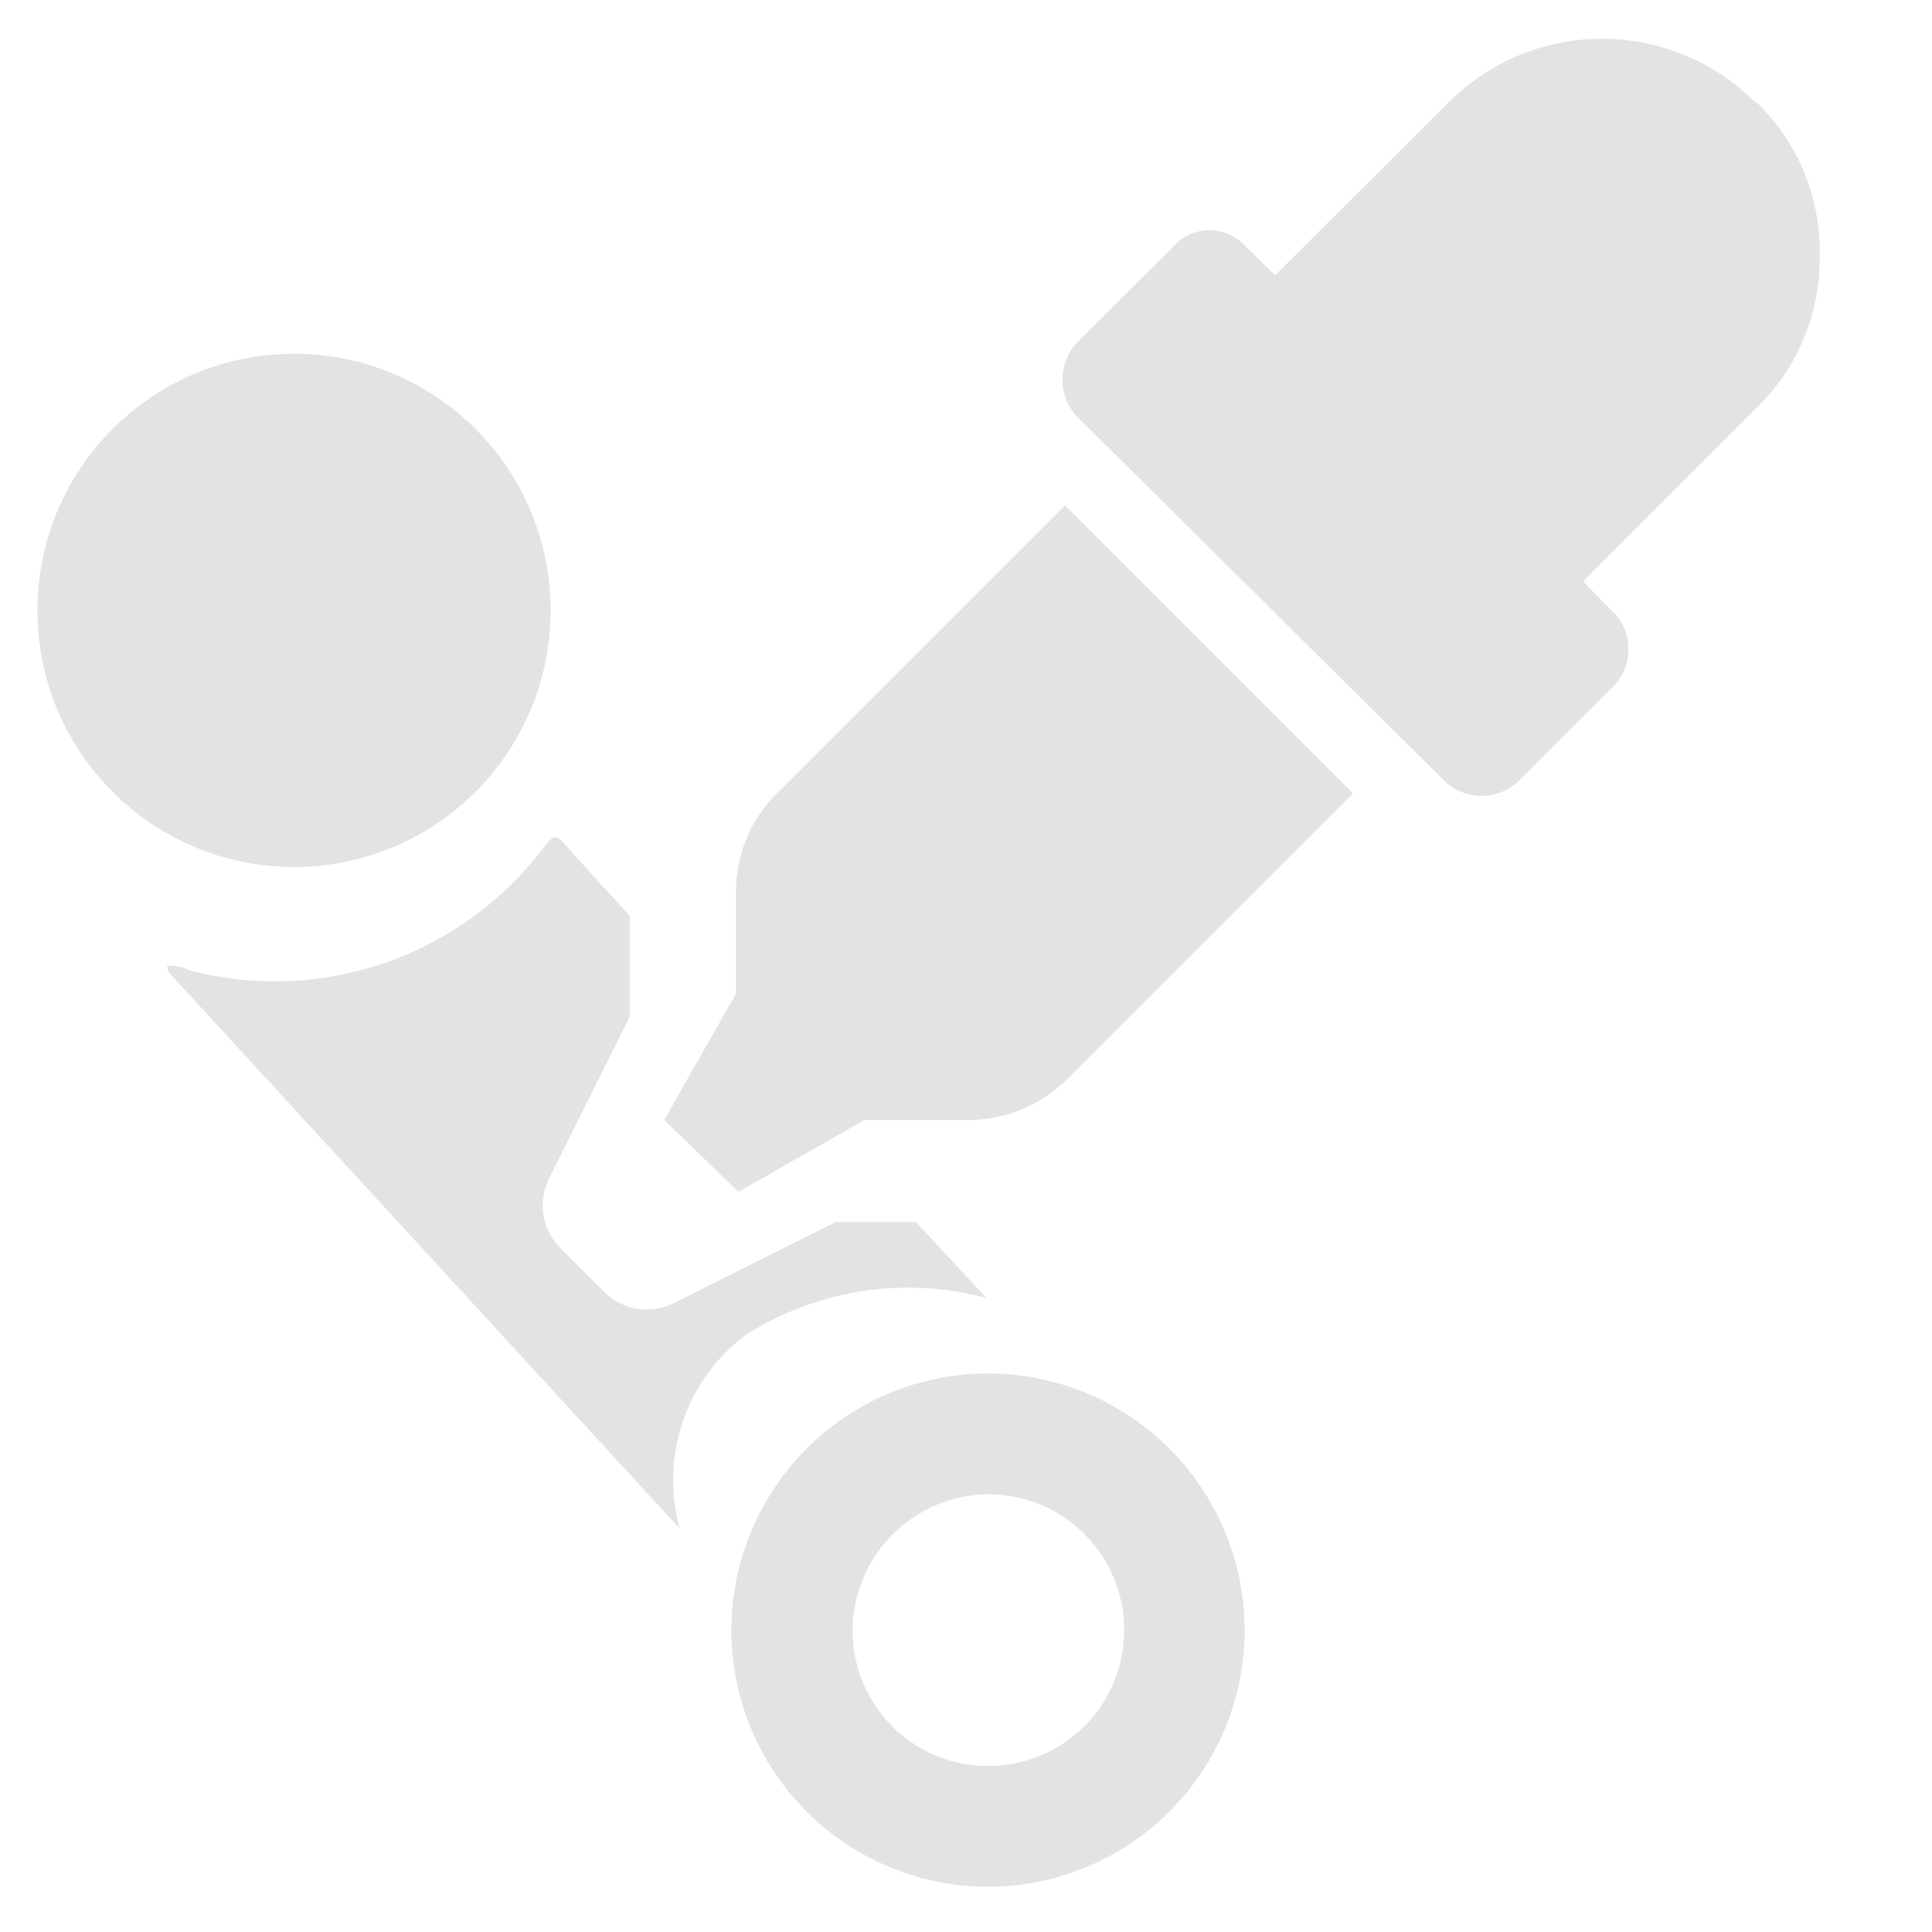 <svg id="Calque_1" data-name="Calque 1" xmlns="http://www.w3.org/2000/svg" viewBox="0 0 32 32"><defs><style>.cls-1{fill:#e3e3e3;}</style></defs><title>structureget_l</title><path class="cls-1" d="M16.37,24.75h0a2.25,2.25,0,1,1,0,4.5,2.24,2.24,0,0,1-2.21-2.65,2.27,2.27,0,0,1,2.2-1.85m0-2a4.25,4.25,0,1,0,2.43,7.74,4.25,4.25,0,0,0-2.43-7.74Z"/><circle class="cls-1" cx="4.87" cy="10.11" r="4.25"/><path class="cls-1" d="M13.84,20.24l-2.67,1.34A1,1,0,0,1,10,21.39l-.72-.72a1,1,0,0,1-.18-1.16l1.33-2.67V15.17l-1-1.1c-.23-.27-.24-.27-.45,0a5.58,5.58,0,0,1-5.85,2A.59.59,0,0,0,2.77,16c0,.11.08.16.14.23l8.35,9.09a3,3,0,0,1,1.08-3.2,5,5,0,0,1,4-.62l-1.17-1.26Z"/><path class="cls-1" d="M12.94,13.07l4.7-4.7,4.77,4.77-4.7,4.7a2.33,2.33,0,0,1-1.71.71H14.32l-2.09,1.19L11,18.55l1.19-2.09V14.78A2.3,2.3,0,0,1,12.94,13.07ZM29.09,1.69a3.43,3.43,0,0,1,1.05,2.53,3.45,3.45,0,0,1-1.05,2.54L26.22,9.63l.48.49a.83.83,0,0,1,.27.63.87.87,0,0,1-.27.64l-1.53,1.53a.89.89,0,0,1-1.26,0l-6.05-6a.86.86,0,0,1-.26-.63.9.9,0,0,1,.26-.64l1.53-1.52A.87.87,0,0,1,20,3.81a.83.83,0,0,1,.63.27l.49.48L24,1.69a3.59,3.59,0,0,1,5.07,0Z"/></svg>